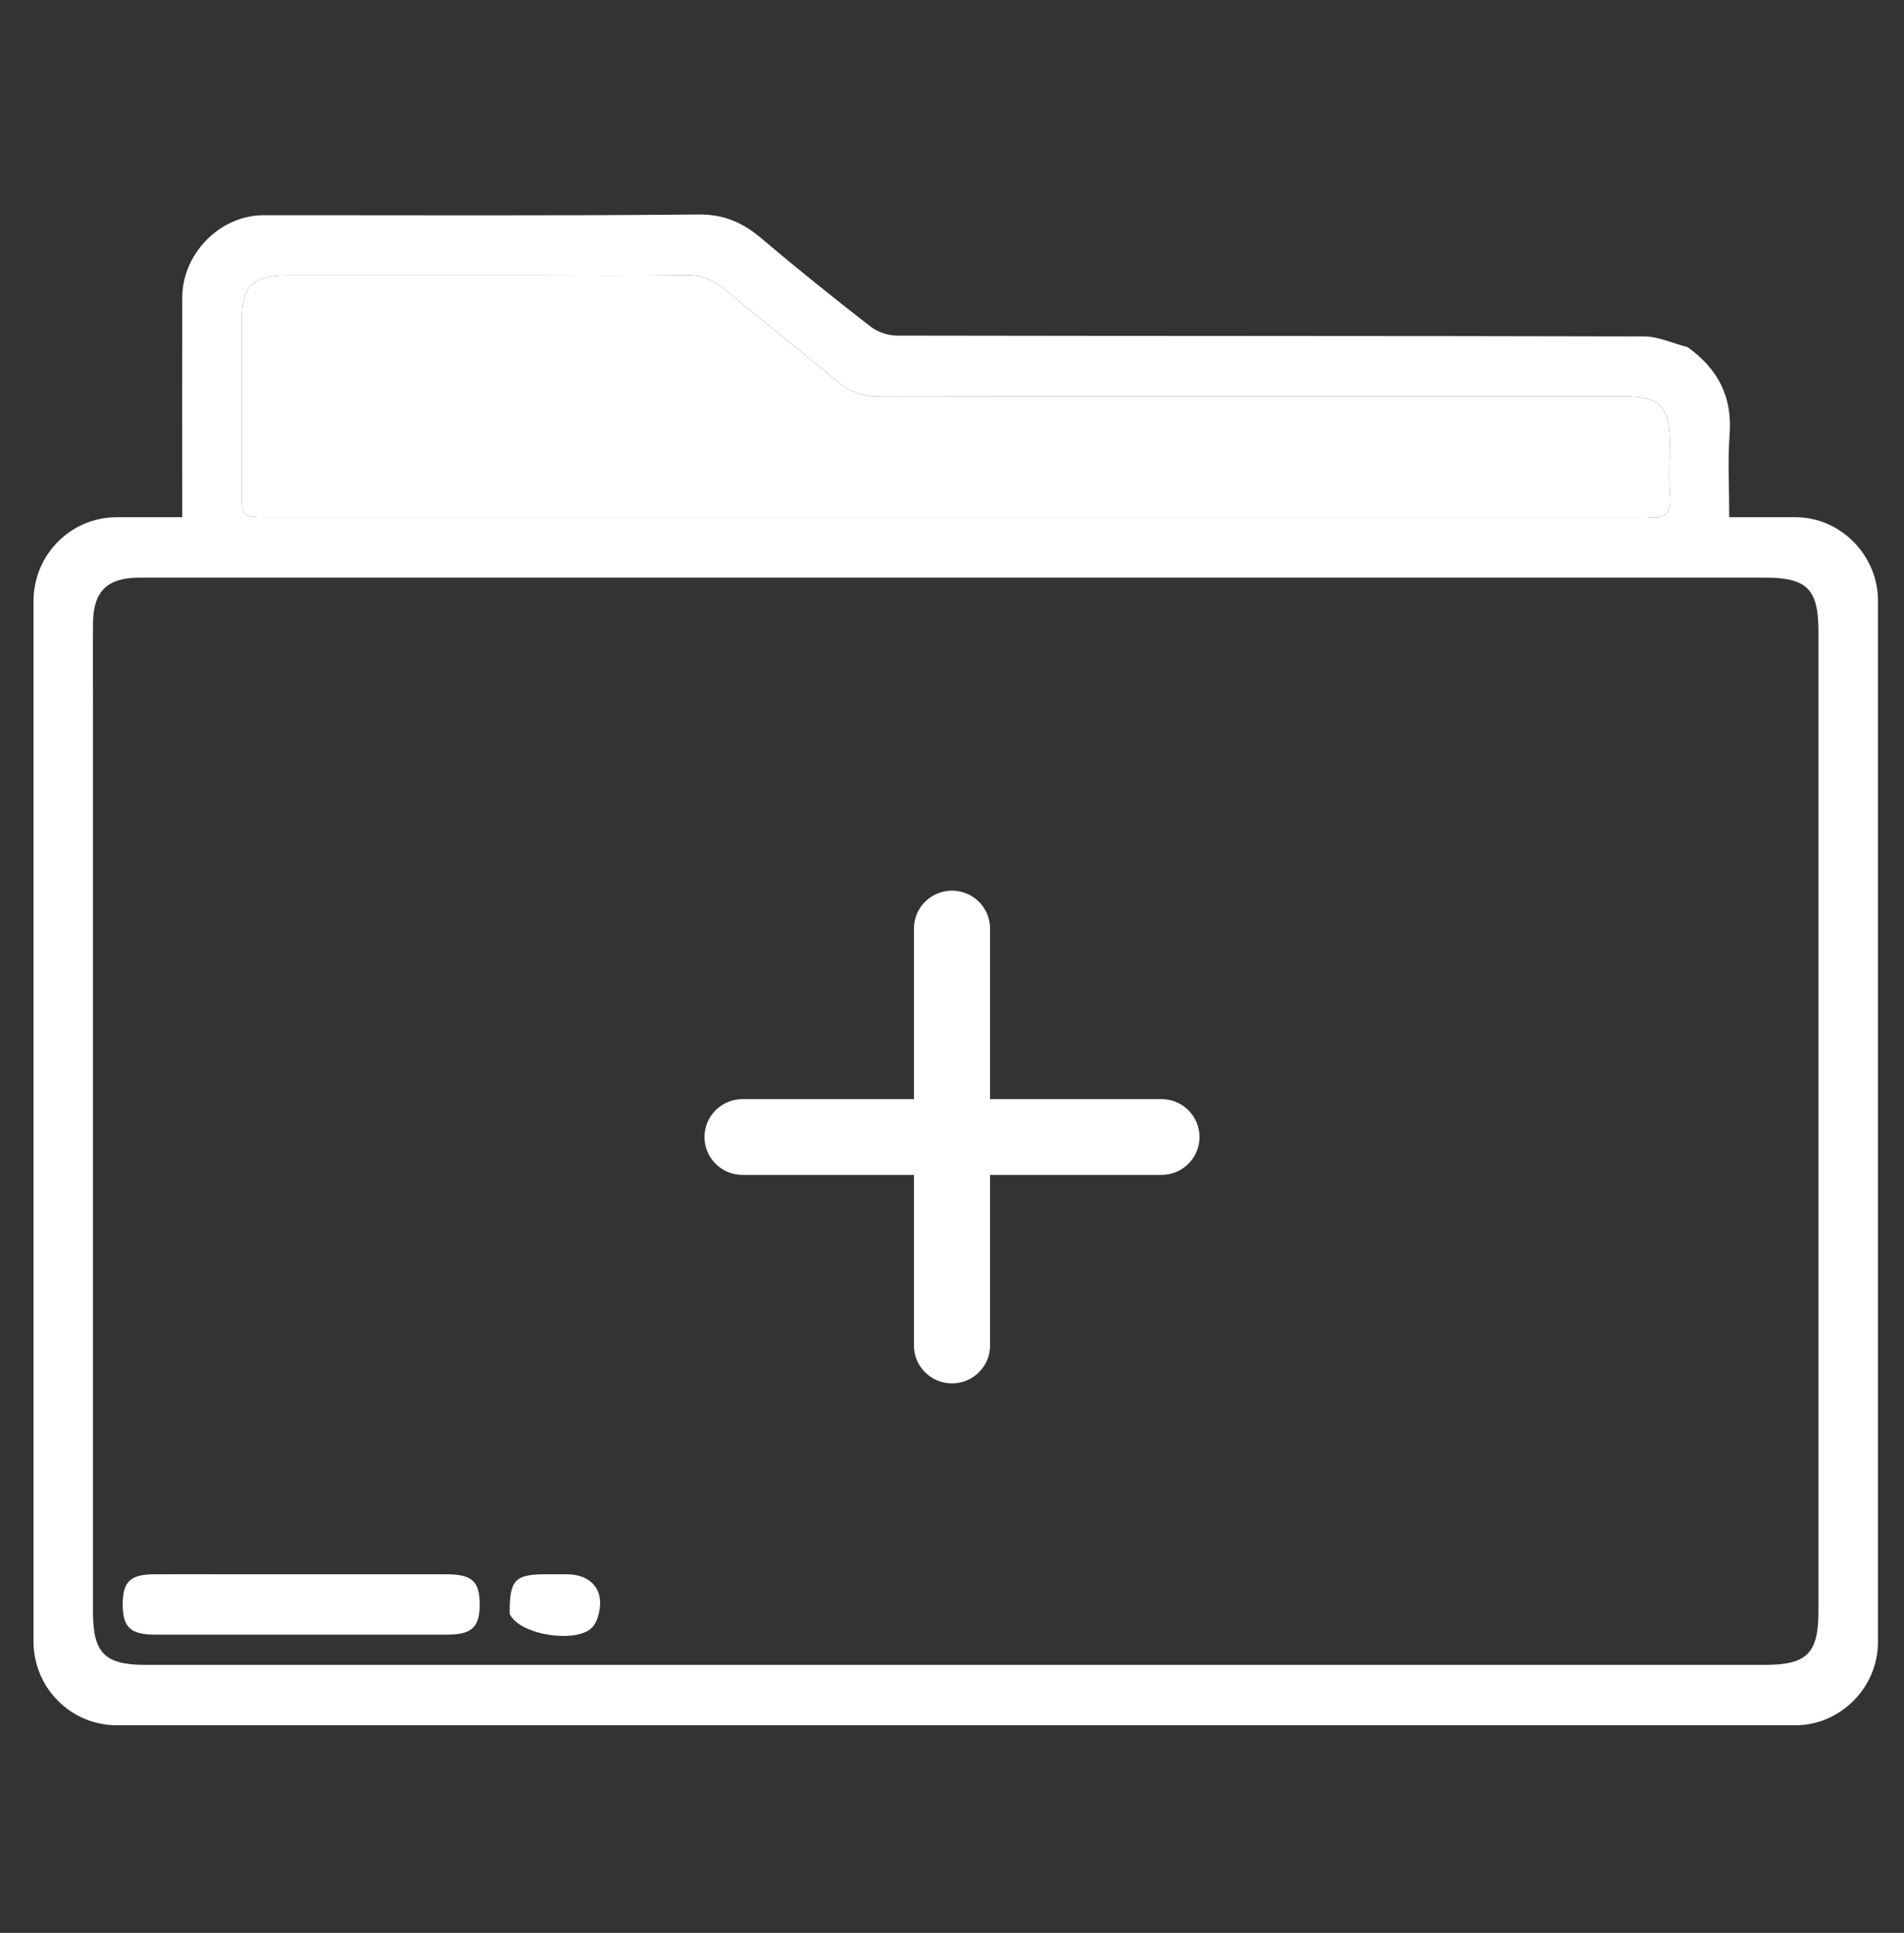 <svg width="66" height="67" viewBox="0 0 66 67" fill="none" xmlns="http://www.w3.org/2000/svg">
<rect x="0" y="0" width="66" height="67" fill="#333333" stroke="none"/>
<g clip-path="url(#clip0_204_58)">
<path d="M58.502 12.034C59.557 12.792 60.053 13.758 59.955 15.059C59.886 15.985 59.942 16.921 59.942 17.928C60.759 17.928 61.505 17.926 62.25 17.928C63.797 17.932 65.097 19.246 65.097 20.815C65.098 32.852 65.098 44.889 65.097 56.927C65.097 58.493 63.795 59.802 62.239 59.802C42.842 59.803 23.444 59.803 4.047 59.802C2.45 59.802 1.161 58.503 1.161 56.891C1.16 44.876 1.16 32.86 1.161 20.845C1.161 19.23 2.448 17.931 4.044 17.928C4.77 17.927 5.497 17.928 6.317 17.928C6.317 17.642 6.317 17.411 6.317 17.18C6.317 14.891 6.314 12.601 6.318 10.311C6.32 8.788 7.63 7.461 9.135 7.46C14.162 7.457 19.189 7.485 24.215 7.435C25.105 7.426 25.75 7.718 26.395 8.265C27.633 9.313 28.899 10.328 30.179 11.322C30.422 11.511 30.784 11.633 31.091 11.633C39.727 11.65 48.362 11.64 56.997 11.662C57.484 11.664 57.97 11.896 58.502 12.034ZM3.223 24.274C3.223 34.806 3.223 45.338 3.223 55.87C3.223 57.301 3.627 57.709 5.046 57.709C23.755 57.709 42.464 57.709 61.173 57.709C62.639 57.709 63.035 57.313 63.035 55.844C63.035 44.527 63.035 33.21 63.035 21.893C63.035 20.419 62.641 20.022 61.179 20.022C42.492 20.021 23.805 20.021 5.117 20.021C5.01 20.021 4.902 20.02 4.795 20.022C3.71 20.035 3.235 20.504 3.225 21.592C3.216 22.443 3.223 23.293 3.223 24.274ZM18.498 9.553C15.642 9.553 12.786 9.552 9.93 9.553C8.748 9.554 8.38 9.92 8.38 11.099C8.378 13.061 8.379 15.023 8.379 16.984C8.379 17.927 8.38 17.928 9.321 17.928C25.19 17.928 41.059 17.928 56.928 17.928C56.992 17.928 57.058 17.92 57.121 17.929C57.683 18.008 57.946 17.82 57.89 17.189C57.837 16.583 57.88 15.969 57.879 15.359C57.878 14.082 57.539 13.741 56.27 13.741C47.681 13.74 39.092 13.736 30.502 13.749C29.931 13.75 29.473 13.596 29.032 13.227C27.74 12.146 26.41 11.111 25.119 10.029C24.715 9.69 24.312 9.532 23.78 9.541C22.063 9.572 20.345 9.553 18.498 9.553Z" fill="white"/>
<path d="M18.562 9.553C20.345 9.553 22.063 9.572 23.78 9.541C24.312 9.532 24.715 9.69 25.119 10.029C26.41 11.111 27.739 12.147 29.032 13.227C29.473 13.596 29.931 13.75 30.502 13.749C39.091 13.736 47.681 13.74 56.27 13.741C57.539 13.741 57.877 14.082 57.879 15.359C57.879 15.969 57.837 16.583 57.89 17.189C57.946 17.82 57.683 18.008 57.121 17.929C57.057 17.92 56.992 17.928 56.928 17.928C41.059 17.928 25.19 17.928 9.321 17.928C8.38 17.928 8.379 17.927 8.379 16.984C8.379 15.023 8.378 13.061 8.379 11.099C8.38 9.92 8.748 9.554 9.93 9.553C12.786 9.552 15.642 9.553 18.562 9.553Z" fill="white"/>
<path d="M7.348 54.568C10.097 54.568 12.782 54.568 15.467 54.569C16.367 54.569 16.633 54.814 16.628 55.631C16.625 56.406 16.349 56.661 15.498 56.661C12.126 56.663 8.754 56.663 5.382 56.661C4.528 56.661 4.258 56.41 4.254 55.631C4.25 54.828 4.51 54.573 5.35 54.569C5.994 54.566 6.639 54.568 7.348 54.568Z" fill="white"/>
<path d="M17.667 55.943C17.659 54.758 17.842 54.569 18.941 54.568C19.176 54.568 19.411 54.567 19.646 54.568C20.555 54.574 20.998 55.186 20.721 56.061C20.683 56.182 20.621 56.305 20.539 56.398C20.028 56.977 18.016 56.692 17.667 55.943Z" fill="white"/>
<path d="M34.32 32.187C34.32 31.46 33.73 30.873 33 30.873C32.27 30.873 31.68 31.46 31.68 32.187V38.099H25.74C25.01 38.099 24.42 38.686 24.42 39.412C24.42 40.139 25.01 40.726 25.74 40.726H31.68V46.638C31.68 47.364 32.27 47.952 33 47.952C33.73 47.952 34.32 47.364 34.32 46.638V40.726H40.26C40.99 40.726 41.58 40.139 41.58 39.412C41.58 38.686 40.99 38.099 40.26 38.099H34.32V32.187Z" fill="white"/>
</g>
<defs>
<clipPath id="clip0_204_58">
<rect width="66" height="67" fill="white"/>
</clipPath>
</defs>
</svg>
